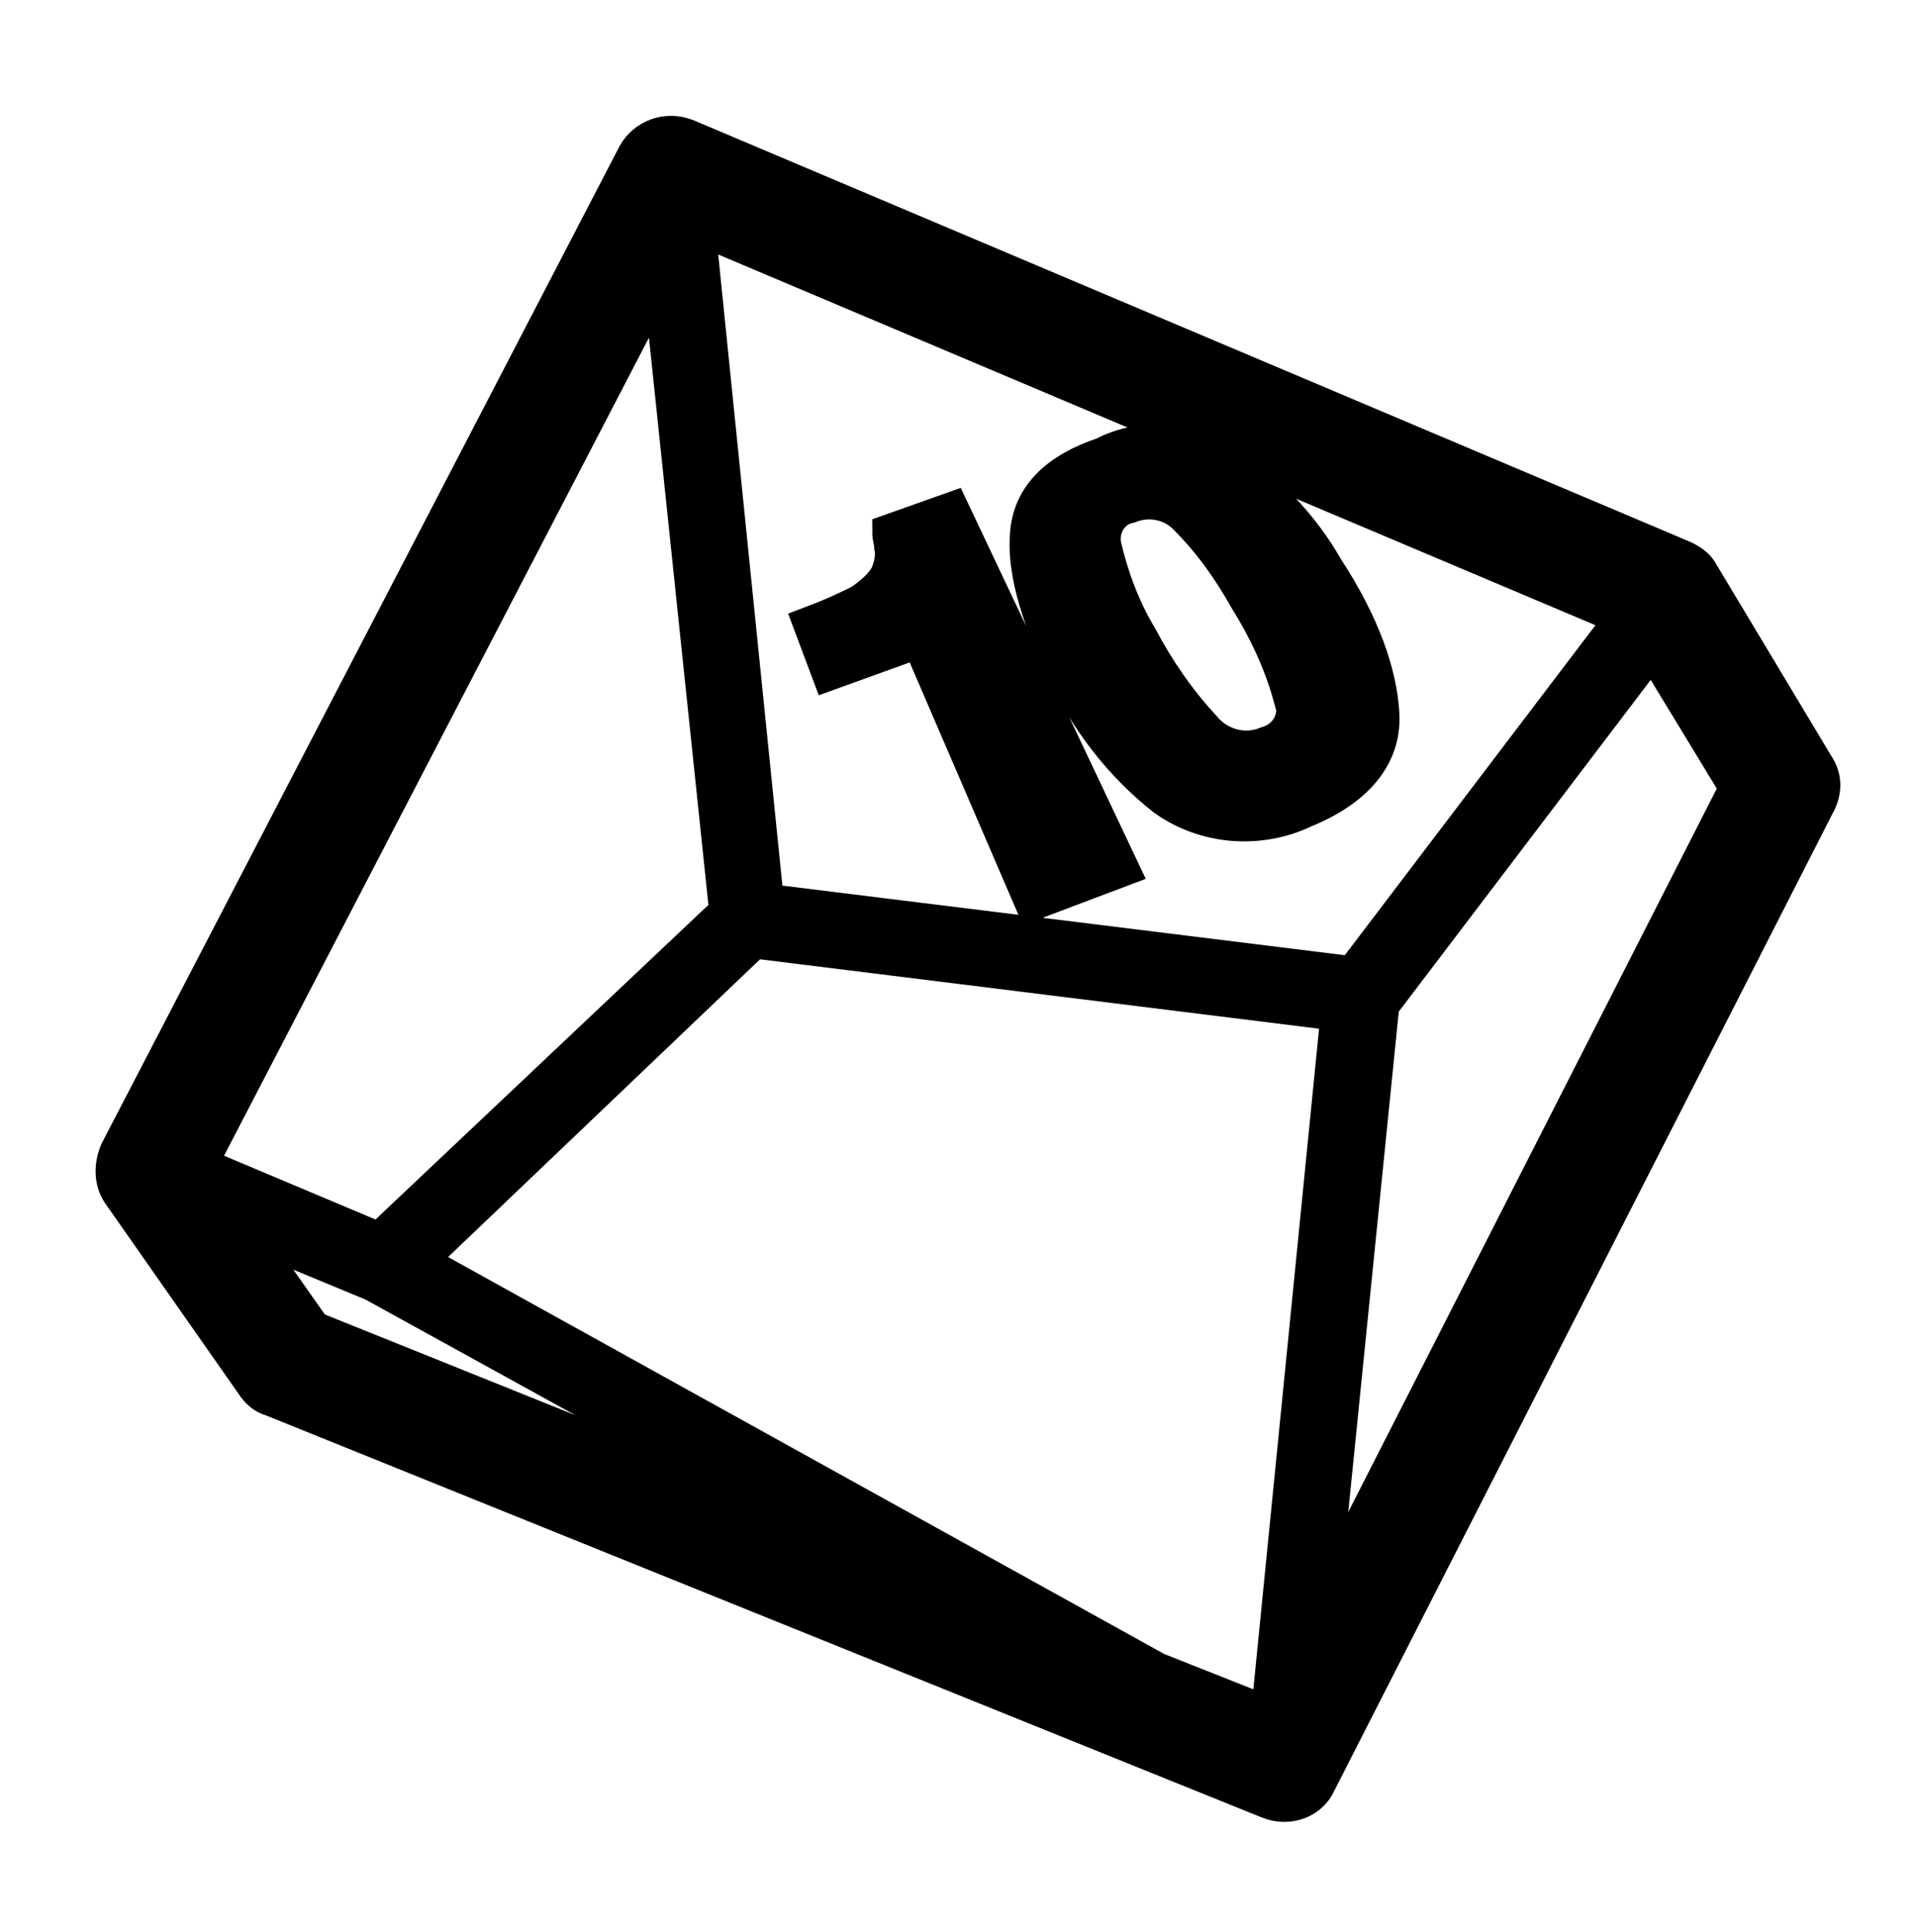 <?xml version="1.0" encoding="utf-8"?>
<!-- Generator: Adobe Illustrator 27.0.0, SVG Export Plug-In . SVG Version: 6.00 Build 0)  -->
<svg version="1.1" id="Layer_1" xmlns="http://www.w3.org/2000/svg" xmlns:xlink="http://www.w3.org/1999/xlink" x="0px" y="0px"
	 viewBox="0 0 100 100.8" style="enable-background:new 0 0 100 100.8;" xml:space="preserve">
<style type="text/css">
	.st0{stroke:#000000;stroke-width:2;stroke-miterlimit:10;}
</style>
<path class="st0" d="M43.3,35l-0.9-2.4c0.8-0.3,1.7-0.7,2.5-1.1c0.6-0.4,1.2-0.9,1.5-1.5c0.2-0.5,0.3-1,0.2-1.5
	c0-0.2-0.1-0.5-0.1-0.7l3.1-1.1l8.8,18.6L53.9,47L48,33.3L43.3,35z M63.7,24c2.2,1.5,4.1,3.4,5.4,5.7c1.9,2.9,2.8,5.5,2.9,7.6
	s-1.3,3.8-4,4.9c-2.3,1.1-5.1,0.9-7.2-0.6c-2.3-1.8-4.1-4.2-5.3-6.8c-1.4-3-2-5.3-1.8-7.1s1.5-3.1,3.9-3.9
	C59.5,22.8,61.8,23,63.7,24z M62.7,38c0.8,1,2.2,1.4,3.4,0.9c1.1-0.3,1.7-1.4,1.4-2.4c0-0.1,0-0.2-0.1-0.2c-0.5-1.8-1.3-3.5-2.3-5.1
	c-0.9-1.6-1.9-3-3.2-4.3c-0.8-0.8-2-1-3-0.6c-1,0.2-1.6,1.2-1.4,2.2c0.4,1.7,1,3.3,1.9,4.8C60.3,35,61.4,36.6,62.7,38L62.7,38z
	 M94.7,40l-6-10c-0.2-0.4-0.5-0.6-0.9-0.8l-52-22c-1-0.4-2.1,0-2.6,0.9l-27,52c-0.3,0.7-0.3,1.5,0.1,2.1l7,10
	c0.2,0.3,0.5,0.6,0.9,0.7l52,21c1,0.4,2.1,0,2.5-0.9l26-51C95.1,41.3,95.1,40.6,94.7,40z M39.9,47.1l-3.6-35.4l48.5,20.5L70.6,50.9
	L39.9,47.1z M10.3,60.8l24.2-46.6L38,47.6L19.8,64.8L10.3,60.8L10.3,60.8z M16.3,69.4L12.5,64l7,2.9l0,0l25.4,14L16.3,69.4z
	 M66.3,89l-0.2,0.5l-5.8-2.3L21.7,65.8L39.3,49l30.6,3.8L66.3,89z M68.8,84.1L72,52.4l14.2-18.7l4.5,7.4L68.8,84.1z"/>
</svg>
